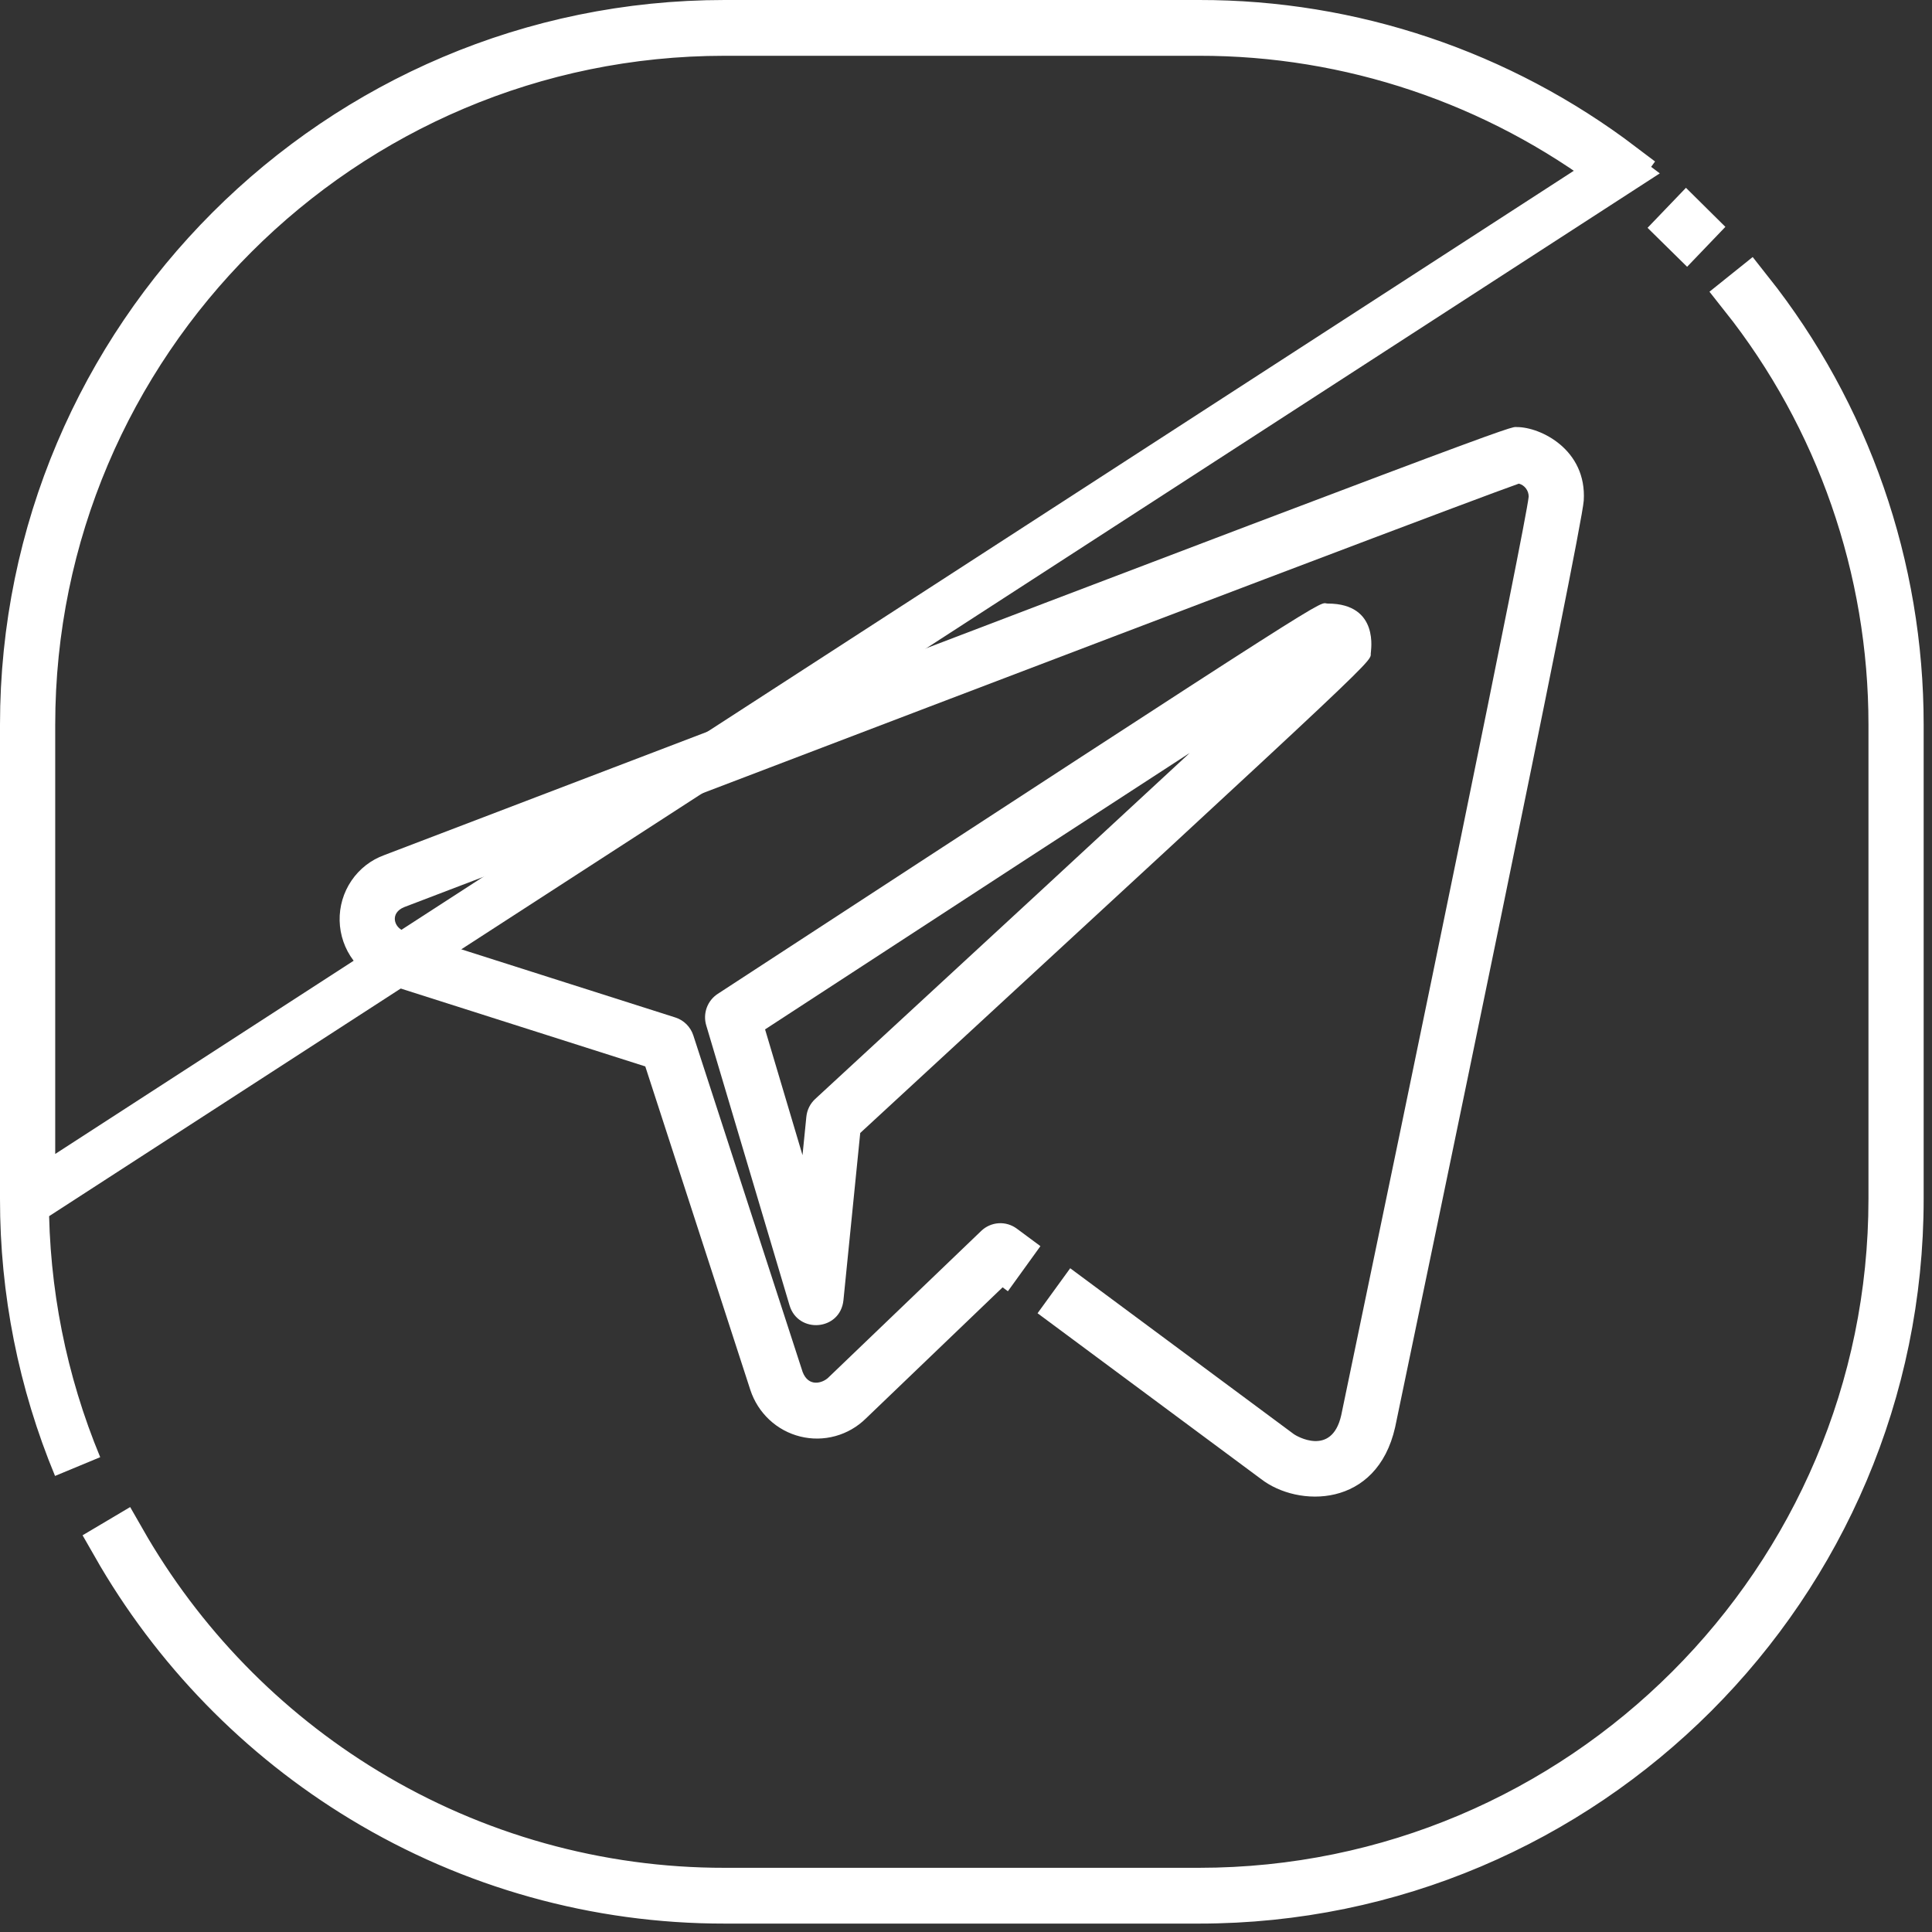 <svg width="79" height="79" viewBox="0 0 79 79" fill="none" xmlns="http://www.w3.org/2000/svg">
<rect x="0" y="0" width="79" height="79" fill="#333333" stroke="none"/>
<path d="M56.057 26.664C56.039 26.664 56.438 24.68 54.293 24.68C53.831 24.68 55.519 23.568 29.346 40.641C29.141 40.775 28.984 40.973 28.899 41.205C28.815 41.437 28.807 41.691 28.878 41.927L32.284 53.375C32.635 54.551 34.362 54.419 34.489 53.162L35.175 46.328C57.477 25.757 55.958 27.173 56.057 26.664V26.664ZM33.334 44.937C33.129 45.126 33 45.385 32.972 45.664C32.944 45.943 32.815 47.235 32.815 47.235L31.284 42.092C39.59 36.675 45.078 33.104 48.649 30.788C45.495 33.712 40.653 38.187 33.334 44.937Z" fill="white"/>
<path d="M62.027 17.463C61.688 17.463 63.038 16.886 15.716 34.964C15.171 35.16 14.7 35.526 14.372 36.009C14.044 36.491 13.874 37.066 13.888 37.651C13.902 38.237 14.098 38.803 14.449 39.269C14.8 39.735 15.287 40.078 15.841 40.248L26.386 43.606L30.682 56.836C30.835 57.302 31.102 57.721 31.459 58.054C31.816 58.388 32.251 58.623 32.723 58.74C33.195 58.857 33.688 58.851 34.157 58.722C34.626 58.594 35.055 58.347 35.403 58.005L40.997 52.639L41.213 52.799L42.543 50.955L41.573 50.236C41.359 50.079 41.097 50.002 40.834 50.019C40.57 50.036 40.32 50.145 40.127 50.328L33.862 56.338C33.627 56.557 33.063 56.731 32.82 56.101L28.35 42.338C28.294 42.166 28.198 42.01 28.071 41.883C27.943 41.755 27.788 41.66 27.617 41.606L16.533 38.076C16.093 37.92 15.941 37.328 16.531 37.091C51.029 23.913 60.573 20.317 62.107 19.776C62.223 19.807 62.325 19.876 62.397 19.973C62.47 20.069 62.508 20.187 62.508 20.308C62.384 21.509 57.854 43.44 54.843 57.87C54.453 59.595 52.984 58.7 52.912 58.647L43.761 51.859L42.426 53.699L51.565 60.478C53.073 61.647 56.299 61.677 57.048 58.358C58.322 52.252 64.683 21.726 64.76 20.466C64.887 18.387 62.997 17.463 62.027 17.463V17.463Z" fill="white"/>
<path d="M69.152 9.291L68.966 9.485C68.902 9.422 68.838 9.359 68.774 9.296L68.96 9.102C69.024 9.165 69.088 9.227 69.152 9.291Z" stroke="white" stroke-width="2"/>
<path d="M71.302 12.086L71.509 11.92C75.485 16.937 77.661 23.182 77.659 29.632V29.632V49.024C77.659 64.811 64.815 77.656 49.03 77.656H29.632H29.631C24.425 77.663 19.314 76.239 14.848 73.534C10.651 70.993 7.17 67.413 4.732 63.137L4.958 63.003C7.364 67.218 10.795 70.752 14.934 73.266C19.371 75.962 24.454 77.383 29.633 77.375H49.03C64.674 77.375 77.402 64.659 77.402 49.024V29.632C77.402 29.632 77.402 29.632 77.402 29.632C77.403 23.244 75.245 17.056 71.302 12.086Z" stroke="white" stroke-width="2"/>
<path d="M66.129 7.025C61.205 3.294 55.204 1.272 49.027 1.281H29.629C13.985 1.281 1.258 13.998 1.258 29.632V49.024L66.129 7.025ZM66.129 7.025L66.289 6.806C61.318 3.033 55.261 0.991 49.029 1L49.028 1L29.629 1C13.844 1 1 13.845 1 29.632V49.024V49.025C0.996 52.786 1.737 56.507 3.174 59.968" stroke="white" stroke-width="2"/>
</svg>
